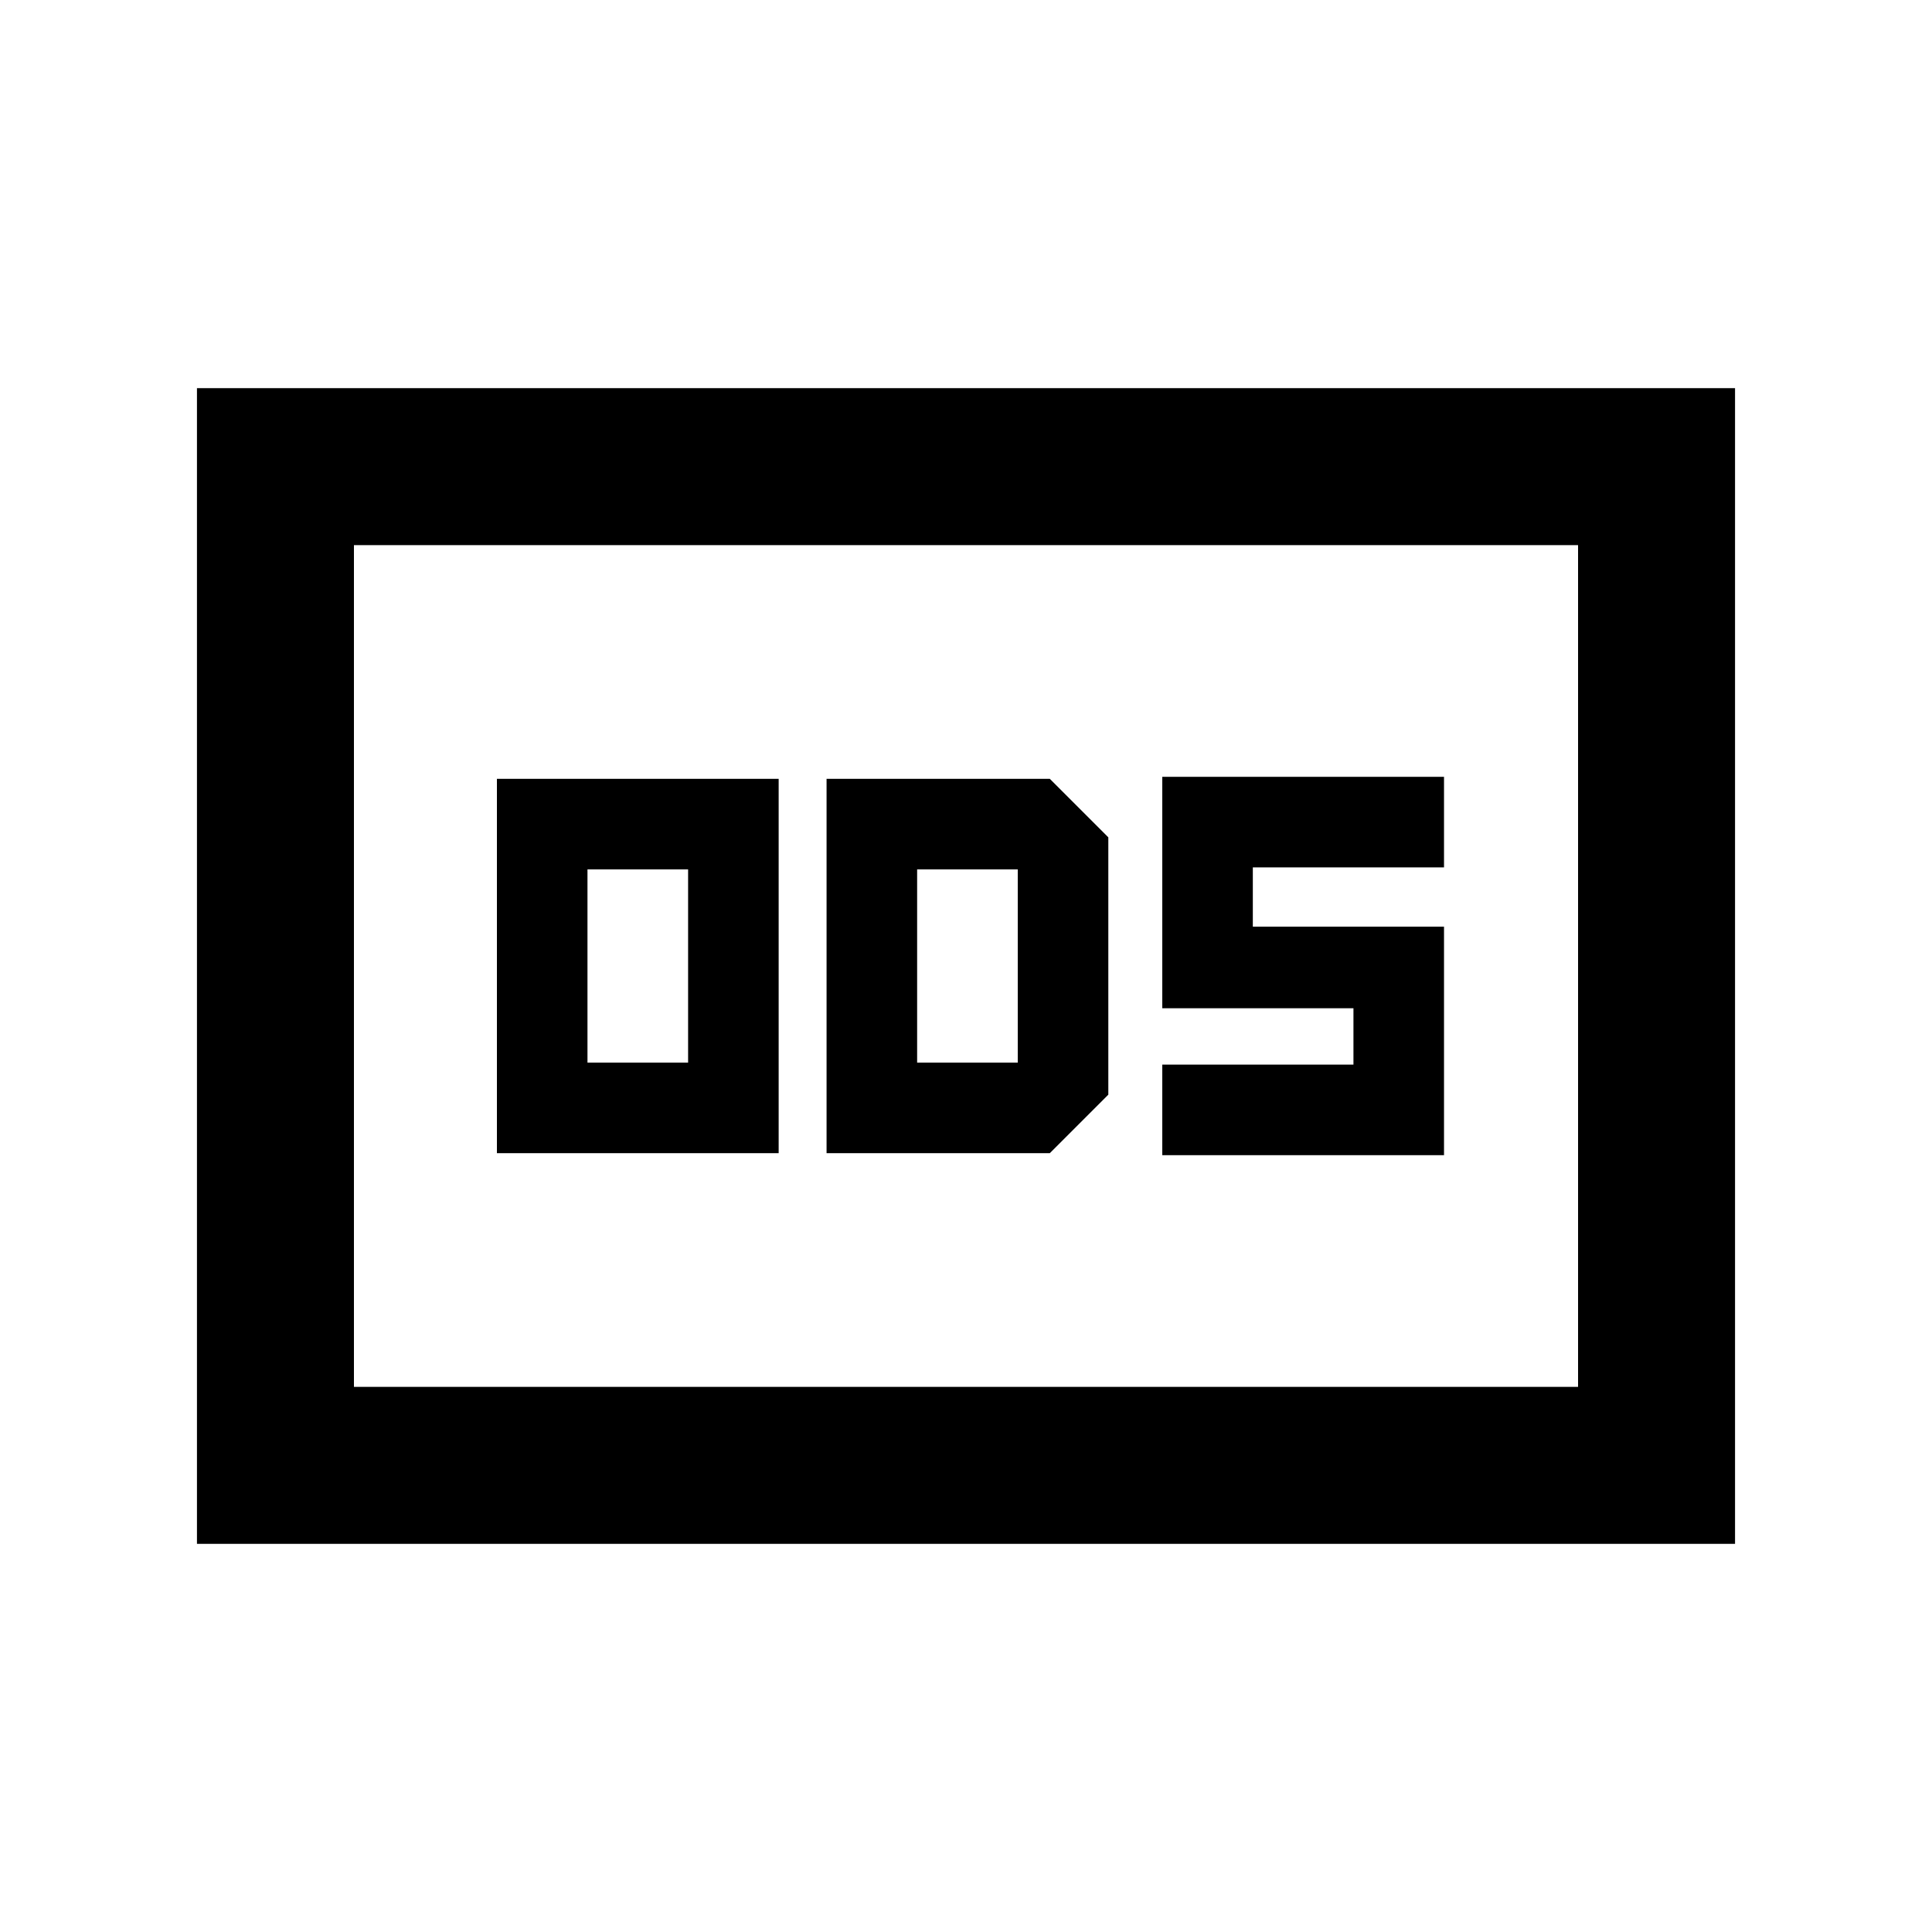 <svg xmlns="http://www.w3.org/2000/svg" height="20" viewBox="0 -960 960 960" width="20"><path d="M246.913-387h140v-186h-140v186Zm45-45v-96h50v96h-50Zm118.804 45h110.935l29.065-29.065v-127.87L521.652-573H410.717v186Zm45-45v-96h50v96h-50Zm121.805 46h140v-113.522h-95V-529h95v-45h-140v115h95v28h-95v45ZM97.869-192.869v-574.262h764.262v574.262H97.869Zm78.001-78.001h608.26v-418.26H175.87v418.26Zm0 0v-418.26 418.26Z"/></svg>